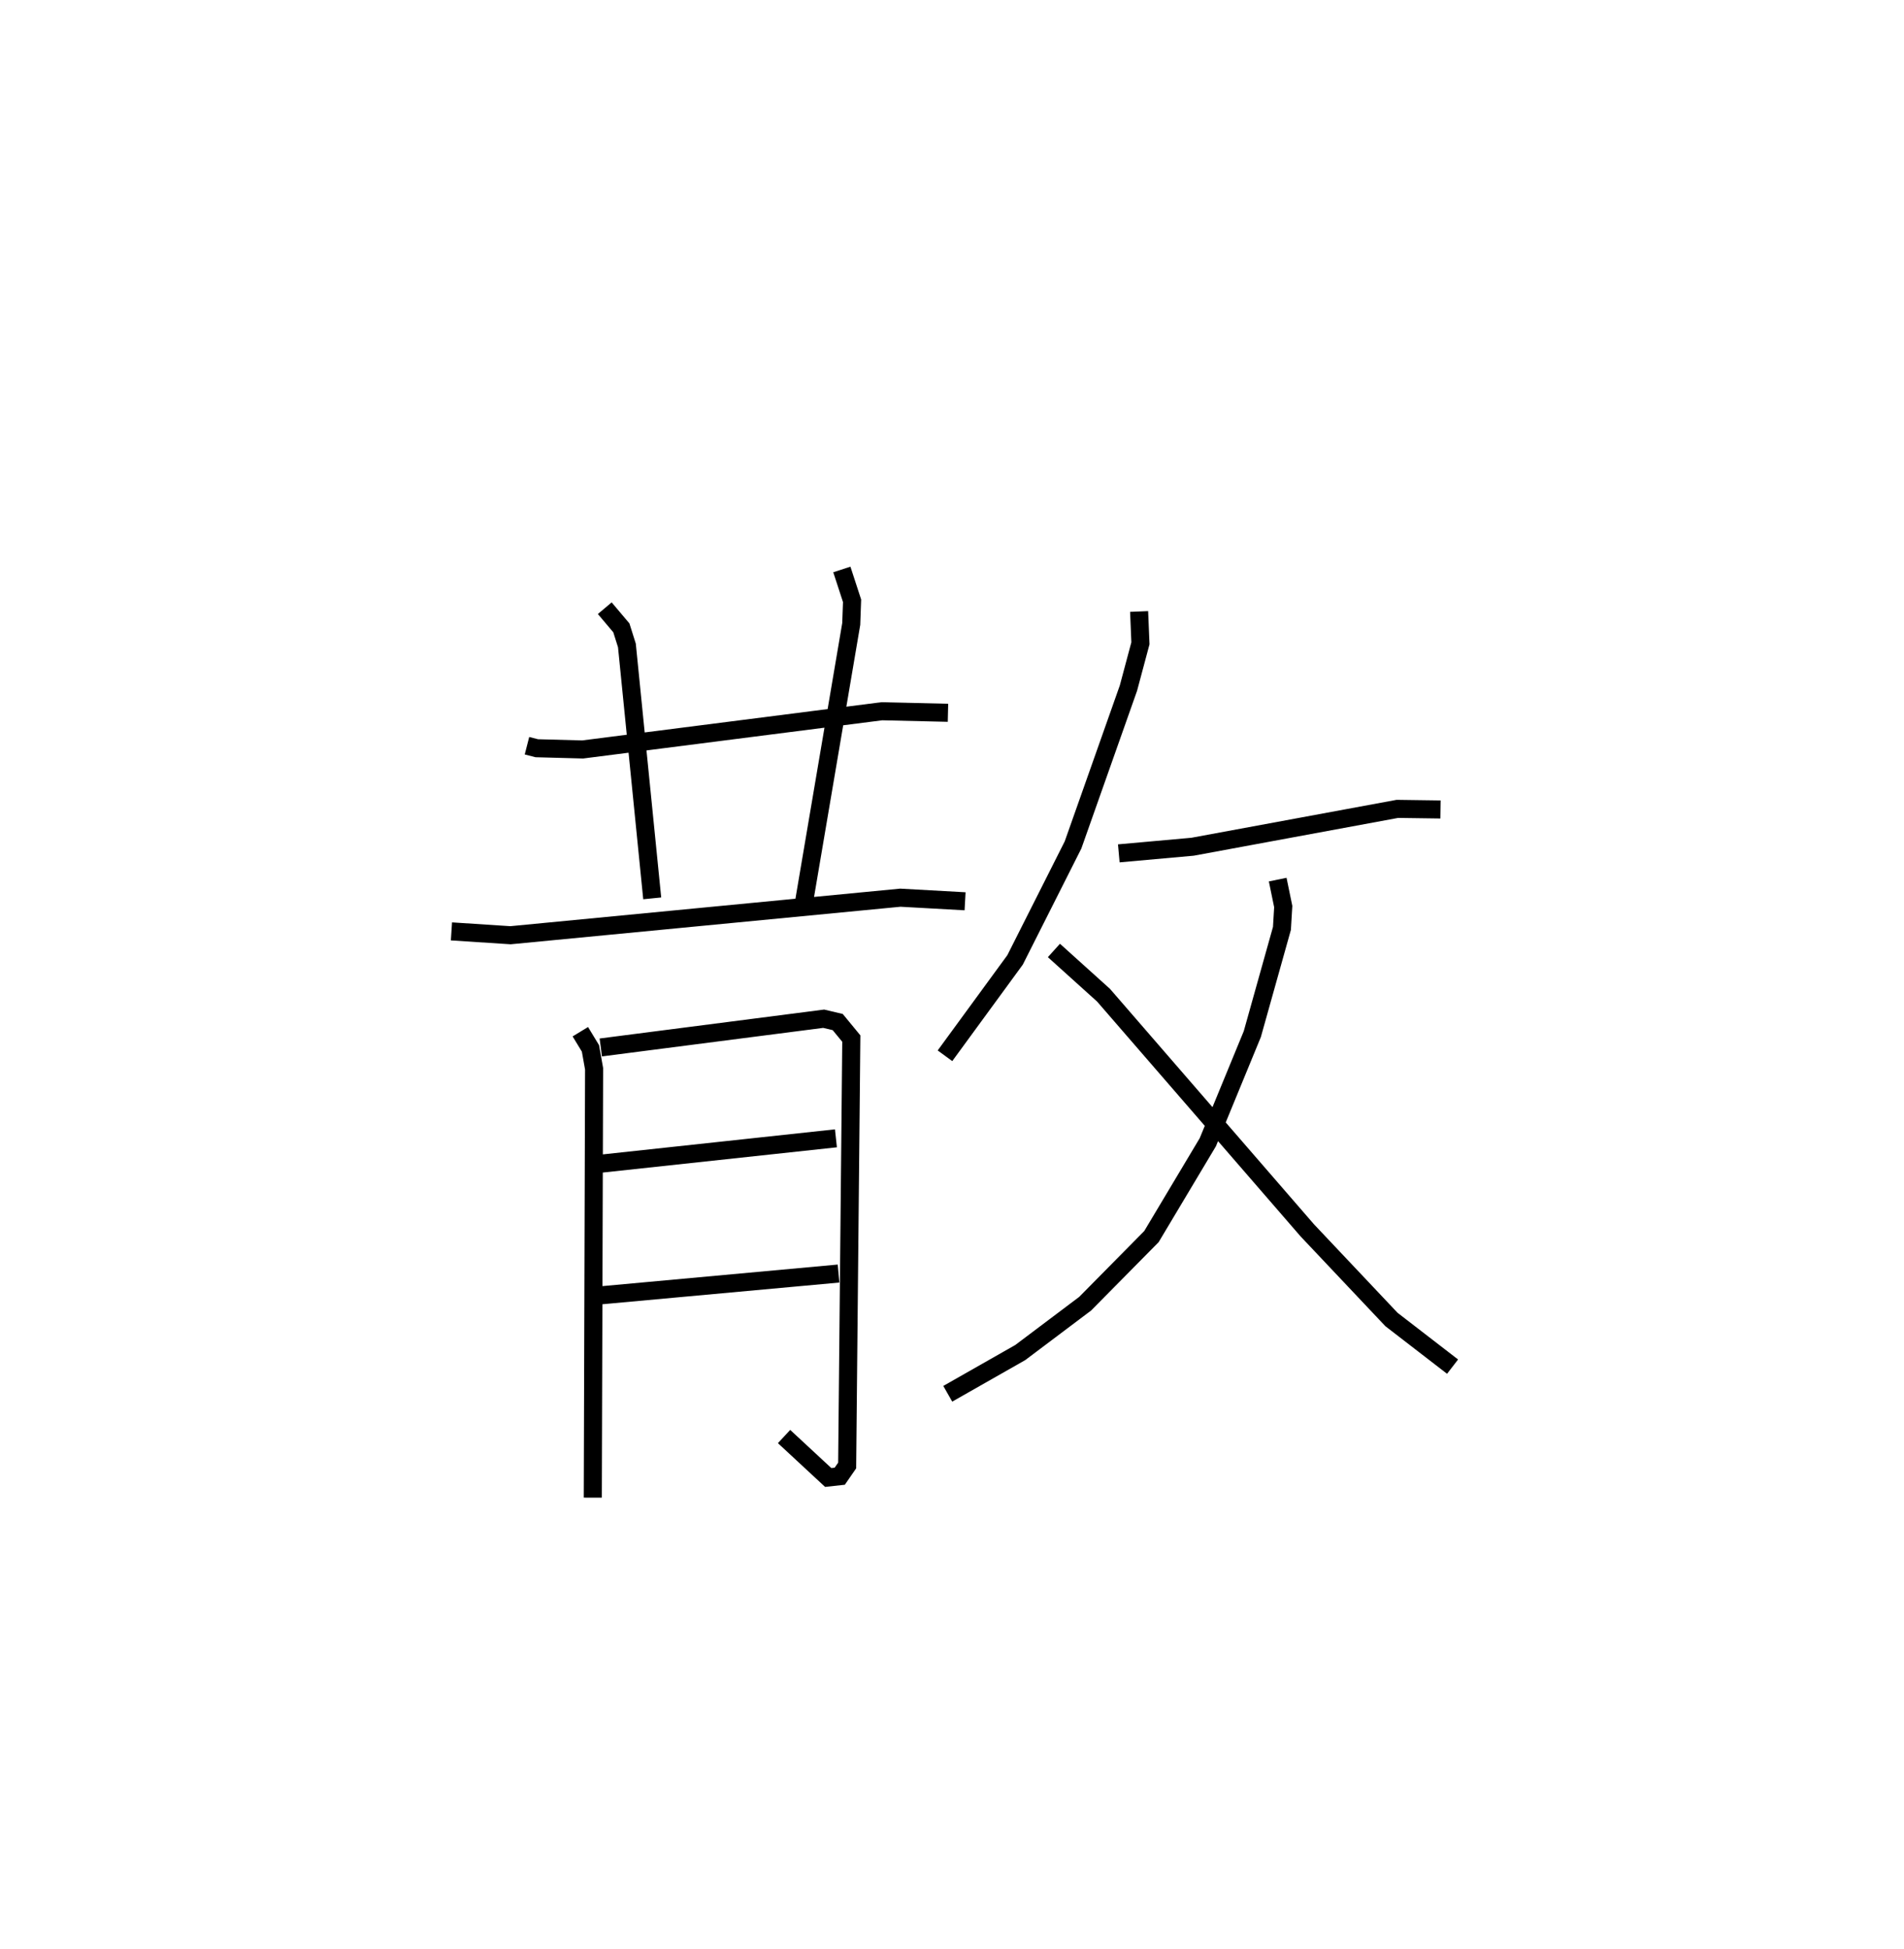 <?xml version="1.0" encoding="utf-8" ?>
<svg baseProfile="full" height="107.929" version="1.1" width="105.438" xmlns="http://www.w3.org/2000/svg" xmlns:ev="http://www.w3.org/2001/xml-events" xmlns:xlink="http://www.w3.org/1999/xlink"><defs /><rect fill="white" height="107.929" width="105.438" x="0" y="0" /><path d="M26.755,25 m0.0,0.0 m2.427,16.295 l0.544,0.139 2.541,0.068 l16.564,-2.116 3.665,0.085 m-19.006,-5.792 l0.919,1.089 0.307,0.973 l1.402,14.006 m10.501,-18.213 l0.566,1.735 -0.046,1.283 l-2.608,15.362 m-19.531,1.662 l3.27,0.213 21.589,-2.079 l3.584,0.199 m-21.306,7.223 l0.561,0.923 0.201,1.129 l-0.072,23.749 m0.443,-24.93 l12.342,-1.591 0.779,0.185 l0.752,0.914 -0.23,23.642 l-0.41,0.593 -0.639,0.07 l-2.445,-2.268 m-10.106,-15.113 l12.979,-1.4 m-13.126,8.704 l13.271,-1.216 m16.644,-36.663 l0.073,1.762 -0.664,2.482 l-3.069,8.687 -3.208,6.362 l-3.883,5.311 m9.626,-11.209 l4.085,-0.367 11.34,-2.096 l2.39,0.033 m-9.016,3.884 l0.307,1.491 -0.072,1.21 l-1.64,5.852 -2.465,5.99 l-3.121,5.224 -3.67,3.716 l-3.594,2.705 -4.016,2.284 m5.879,-24.549 l2.748,2.478 11.282,13.02 l4.662,4.937 3.384,2.611 " fill="none" stroke="black" stroke-width="1" /></svg>